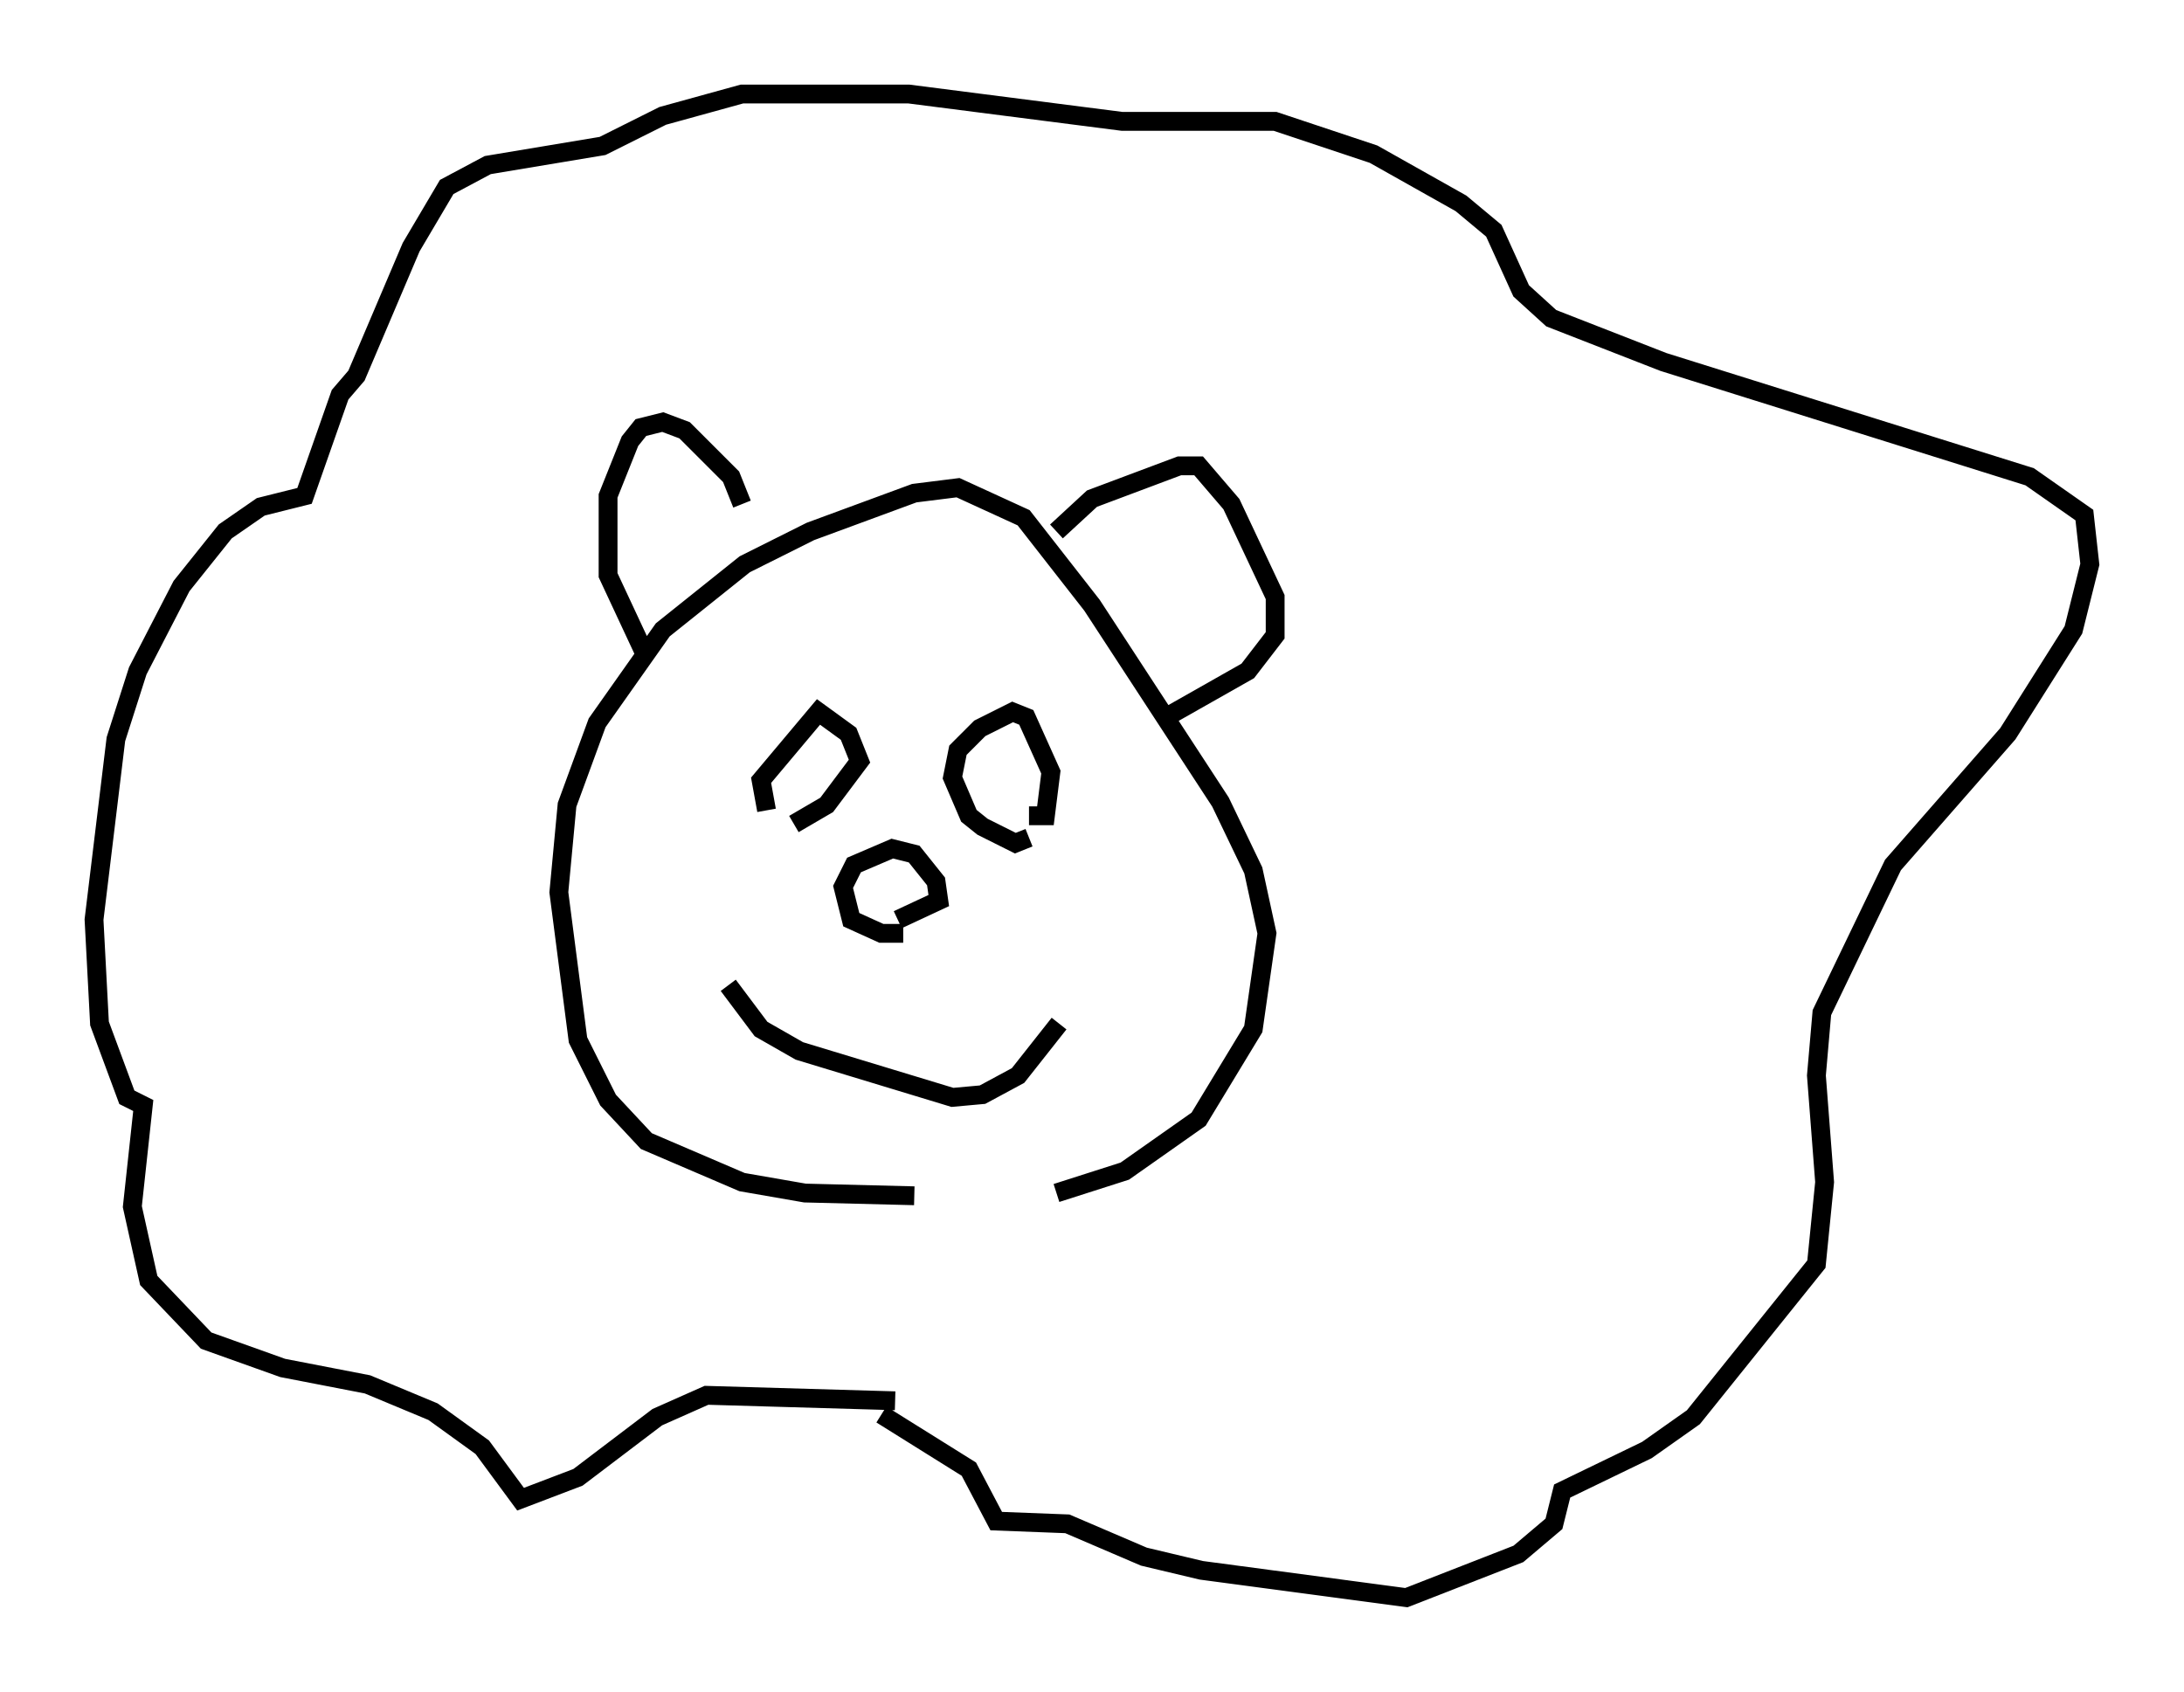 <?xml version="1.0" encoding="utf-8" ?>
<svg baseProfile="full" height="89.888" version="1.1" width="116.033" xmlns="http://www.w3.org/2000/svg" xmlns:ev="http://www.w3.org/2001/xml-events" xmlns:xlink="http://www.w3.org/1999/xlink"><defs /><rect fill="white" height="89.888" width="116.033" x="0" y="0" /><path d="M51.771, 63.1 m-3.196, 0.436 l-5.81, -0.145 -3.341, -0.581 l-5.084, -2.179 -2.034, -2.179 l-1.598, -3.196 -1.017, -7.844 l0.436, -4.648 1.598, -4.358 l3.486, -4.939 4.358, -3.486 l3.486, -1.743 5.52, -2.034 l2.324, -0.291 3.486, 1.598 l3.631, 4.648 6.827, 10.458 l1.743, 3.631 0.726, 3.341 l-0.726, 5.084 -2.905, 4.793 l-3.922, 2.76 -3.631, 1.162 m-21.788, -28.469 l-2.034, -4.358 0.0, -4.212 l1.162, -2.905 0.581, -0.726 l1.162, -0.291 1.162, 0.436 l2.469, 2.469 0.581, 1.453 m16.704, 1.453 l1.888, -1.743 4.648, -1.743 l1.017, 0.0 1.743, 2.034 l2.324, 4.939 0.0, 2.034 l-1.453, 1.888 -4.358, 2.469 m-14.38, 36.313 l-10.022, -0.291 -2.615, 1.162 l-4.212, 3.196 -3.05, 1.162 l-2.034, -2.76 -2.615, -1.888 l-3.486, -1.453 -4.503, -0.872 l-4.067, -1.453 -3.05, -3.196 l-0.872, -3.922 0.581, -5.374 l-0.872, -0.436 -1.453, -3.922 l-0.291, -5.52 1.162, -9.587 l1.162, -3.631 2.324, -4.503 l2.324, -2.905 1.888, -1.307 l2.324, -0.581 1.888, -5.374 l0.872, -1.017 2.905, -6.827 l1.888, -3.196 2.179, -1.162 l6.101, -1.017 3.196, -1.598 l4.212, -1.162 8.86, 0.0 l11.33, 1.453 8.134, 0.0 l5.229, 1.743 4.648, 2.615 l1.743, 1.453 1.453, 3.196 l1.598, 1.453 5.955, 2.324 l19.464, 6.101 2.905, 2.034 l0.291, 2.615 -0.872, 3.486 l-3.486, 5.52 -6.101, 6.972 l-3.777, 7.844 -0.291, 3.341 l0.436, 5.665 -0.436, 4.358 l-6.536, 8.134 -2.469, 1.743 l-4.503, 2.179 -0.436, 1.743 l-1.888, 1.598 -5.955, 2.324 l-10.894, -1.453 -3.05, -0.726 l-4.067, -1.743 -3.777, -0.145 l-1.453, -2.76 -4.648, -2.905 m-6.101, -32.1 l-0.291, -1.598 3.05, -3.631 l1.598, 1.162 0.581, 1.453 l-1.743, 2.324 -1.743, 1.017 m12.492, 0.726 l-0.726, 0.291 -1.743, -0.872 l-0.726, -0.581 -0.872, -2.034 l0.291, -1.453 1.162, -1.162 l1.743, -0.872 0.726, 0.291 l1.307, 2.905 -0.291, 2.324 l-0.872, 0.0 m-6.682, 6.246 l-1.162, 0.0 -1.598, -0.726 l-0.436, -1.743 0.581, -1.162 l2.034, -0.872 1.162, 0.291 l1.162, 1.453 0.145, 1.017 l-2.179, 1.017 m-9.006, 3.486 l1.743, 2.324 2.034, 1.162 l8.134, 2.469 1.598, -0.145 l1.888, -1.017 2.179, -2.76 " fill="none" stroke="black" stroke-width="1" /></svg>